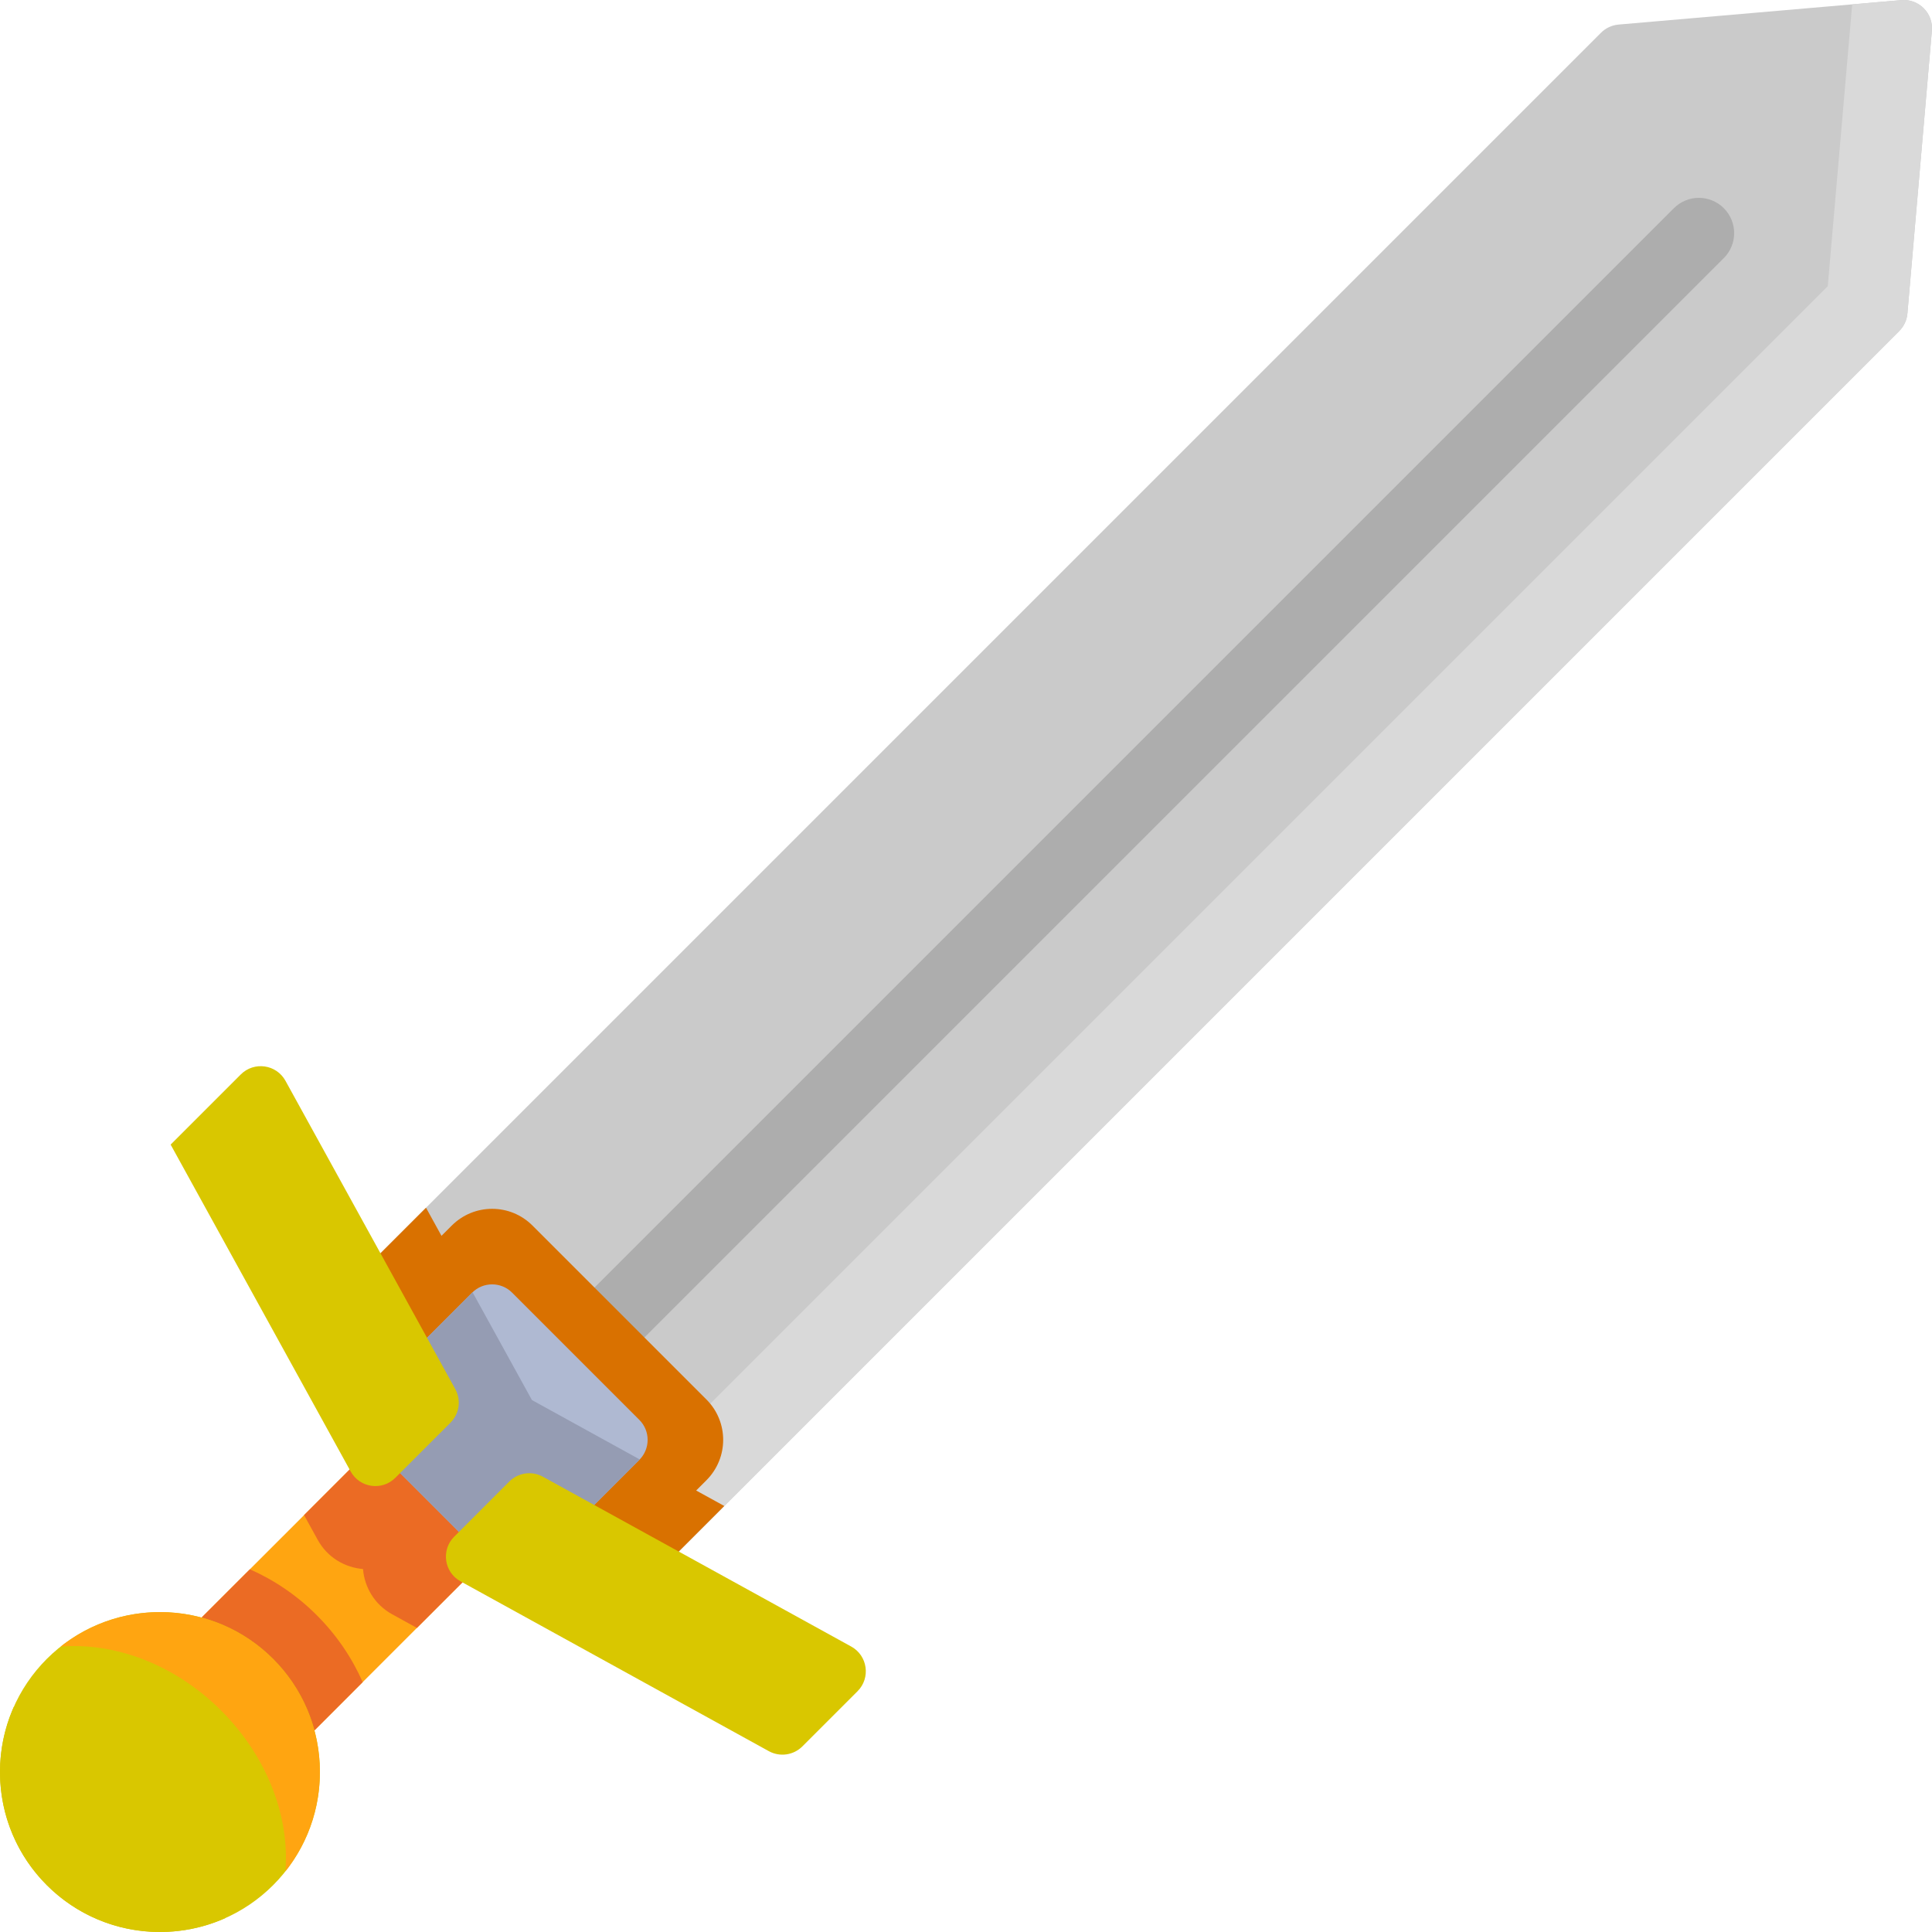 <svg xmlns="http://www.w3.org/2000/svg" viewBox="0 0 512 512" width="512" height="512">
	<style>
		tspan { white-space:pre }
		.shp0 { fill: #cacaca } 
		.shp1 { fill: #adadad } 
		.shp2 { fill: #d9d9d9 } 
		.shp3 { fill: #d97100 } 
		.shp4 { fill: #ffa511 } 
		.shp5 { fill: #eb6b24 } 
		.shp6 { fill: #d9c700 } 
		.shp7 { fill: #afb9d2 } 
		.shp8 { fill: #959cb3 } 
	</style>
	<path id="Layer" class="shp0" d="M160.83 430.21L503.32 87.72C504.57 86.48 505.33 84.83 505.48 83.08L511.97 8.13C512.37 3.5 508.5 -0.37 503.87 0.03L428.92 6.51C427.17 6.67 425.52 7.43 424.28 8.68L81.79 351.17L160.83 430.21Z" />
	<path id="Layer" class="shp1" d="M450.21 52.43C452.61 52.43 455 53.35 456.83 55.17C460.48 58.83 460.48 64.75 456.83 68.4L159.19 366.04C155.54 369.69 149.62 369.69 145.96 366.04C142.31 362.39 142.31 356.47 145.96 352.81L443.6 55.17C445.43 53.35 447.82 52.43 450.21 52.43Z" />
	<path id="Layer" class="shp2" d="M145.42 414.8L484.38 75.84L490.85 1.16L503.87 0.03C508.5 -0.37 512.37 3.5 511.97 8.13L505.49 83.07C505.34 84.83 504.57 86.47 503.32 87.72L160.84 430.21L145.42 414.8Z" />
	<path id="Layer" class="shp3" d="M87.26 345.69L81.79 351.17L160.83 430.21L191.94 399.1L184.49 395L187.21 392.28C193.13 386.36 193.13 376.79 187.21 370.88L141.12 324.79C135.21 318.87 125.64 318.87 119.72 324.79L117 327.51L112.9 320.06L87.26 345.69Z" />
	<path id="Layer" class="shp4" d="M43.69 438.41L106.36 375.74L136.26 405.64L73.59 468.31L43.69 438.41Z" />
	<g id="Layer">
		<path id="Layer" class="shp5" d="M110.49 431.42L136.26 405.64L106.36 375.74L80.58 401.51L84.19 408.06C86.77 412.75 91.37 415.4 96.2 415.81C96.6 420.63 99.25 425.23 103.94 427.81L110.49 431.42Z" />
		<path id="Layer" class="shp5" d="M73.6 468.31L96.12 445.78C93.28 439.35 89.22 433.31 83.95 428.05C78.69 422.78 72.65 418.72 66.22 415.88L43.69 438.4L73.6 468.31Z" />
	</g>
	<path id="Layer" class="shp6" d="M42.39 427.22C65.83 427.22 84.78 446.17 84.78 469.61C84.78 493.05 65.83 512 42.39 512C18.95 512 0 493.05 0 469.61C0 446.17 18.95 427.22 42.39 427.22Z" />
	<path id="Layer" class="shp4" d="M75.63 495.93C88.83 479.28 87.75 455.02 72.36 439.63C56.98 424.25 32.72 423.17 16.07 436.37C30.38 435.2 46.32 441.03 58.64 453.35C70.96 465.68 76.8 481.62 75.63 495.93Z" />
	<path id="Layer" class="shp6" d="M59.71 508.31C47.92 504.77 35.7 497.5 25.1 486.9C14.5 476.3 7.23 464.08 3.69 452.29C-3.28 467.87 -0.38 486.79 12.42 499.58C25.21 512.37 44.13 515.28 59.71 508.31Z" />
	<path id="Layer" class="shp7" d="M135.98 420.33L169.44 386.87C172.36 383.95 172.36 379.21 169.44 376.29L135.71 342.56C132.79 339.64 128.05 339.64 125.13 342.56L91.67 376.02L135.98 420.33Z" />
	<path id="Layer" class="shp8" d="M91.67 376.02L135.98 420.33L169.54 386.77L140.97 371.03L125.23 342.46L91.67 376.02Z" />
	<g id="Layer">
		<path id="Layer" class="shp6" d="M122.05 419.07L203.74 464.07C206.66 465.68 210.29 465.16 212.64 462.81L227.26 448.19C230.78 444.67 229.94 438.75 225.58 436.35L143.88 391.35C140.97 389.74 137.34 390.26 134.98 392.61L120.37 407.23C116.84 410.75 117.68 416.67 122.05 419.07Z" />
		<path id="Layer" class="shp6" d="M45.22 303.33L63.81 284.74C67.33 281.22 73.25 282.06 75.65 286.42L120.65 368.12C122.26 371.03 121.74 374.66 119.39 377.02L104.77 391.63C101.25 395.16 95.33 394.32 92.93 389.95L45.22 303.33Z" />
	</g>
</svg>